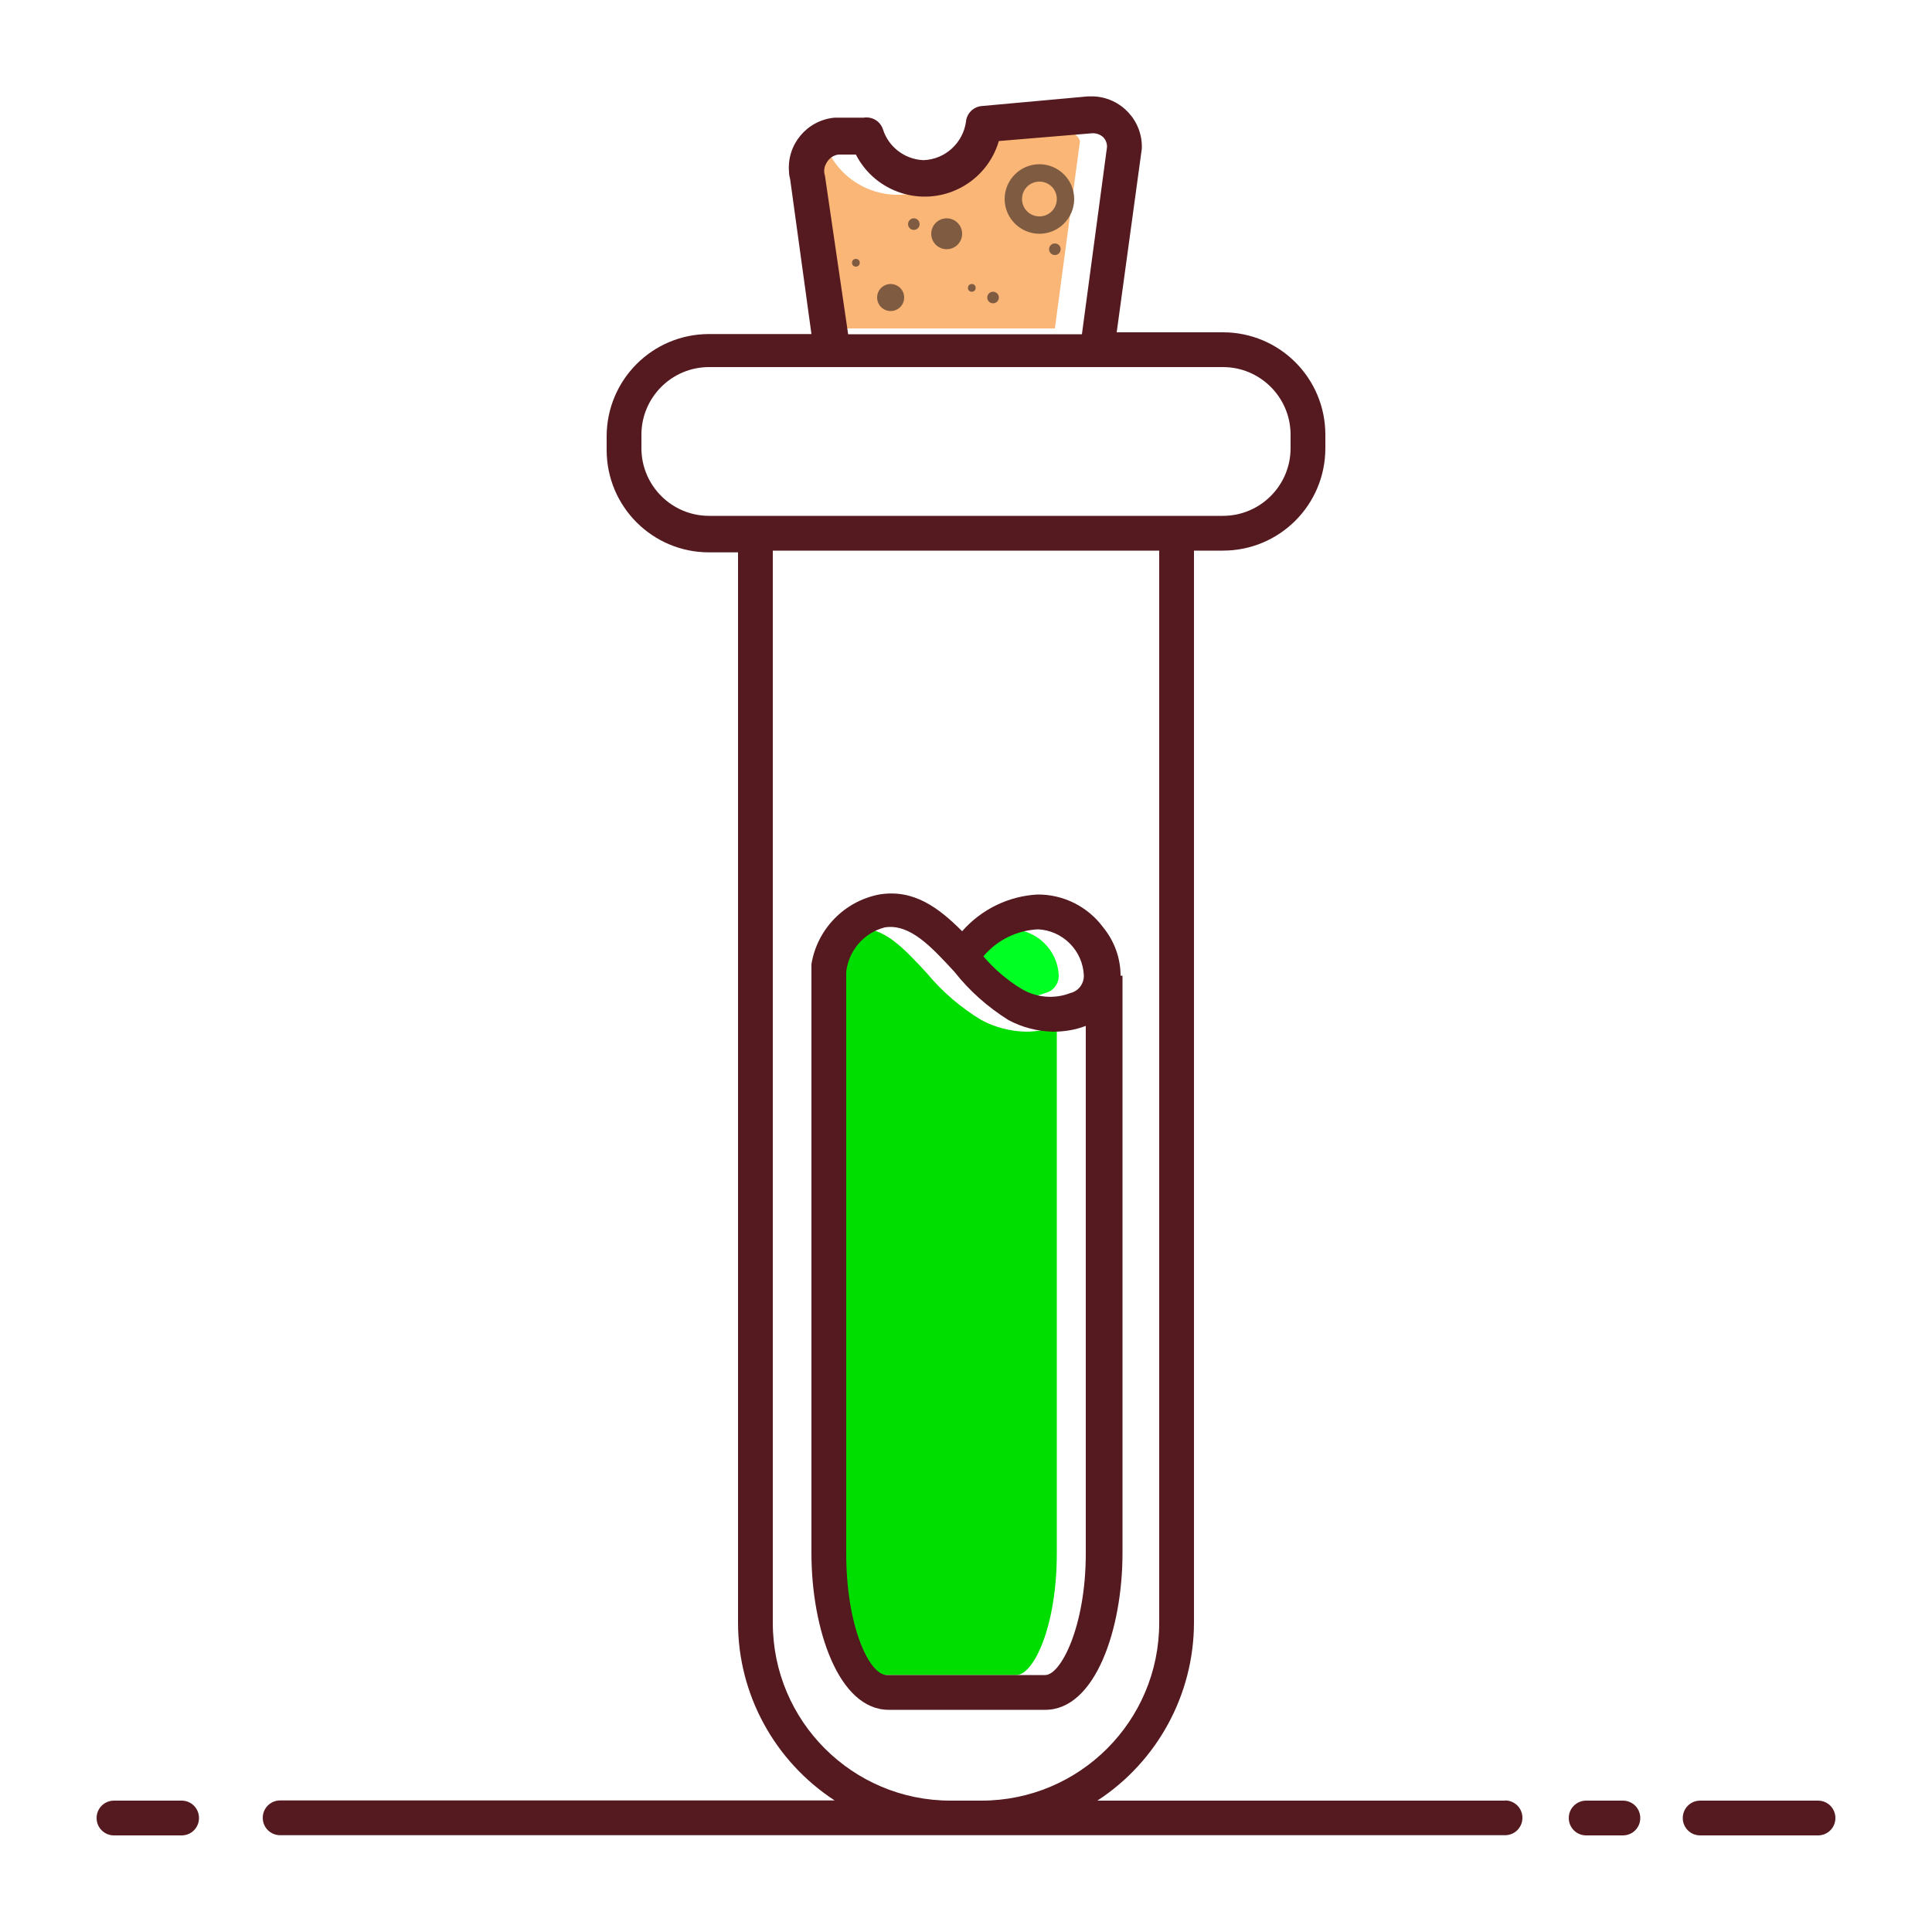 <?xml version="1.0" encoding="UTF-8"?>
<svg id="COLOR_9" data-name="COLOR 9" xmlns="http://www.w3.org/2000/svg" viewBox="0 0 100 100">
  <defs>
    <style>
      .cls-1 {
        fill: #7f5c41;
      }

      .cls-1, .cls-2, .cls-3, .cls-4, .cls-5 {
        stroke-width: 0px;
      }

      .cls-2 {
        fill: #551a20;
      }

      .cls-3 {
        fill: #00de00;
      }

      .cls-4 {
        fill: #fab677;
      }

      .cls-5 {
        fill: #00ff23;
      }
    </style>
  </defs>
  <path class="cls-4" d="m55.7,7c-.16-.15-.38-.22-.6-.2l-4.8.4c-.62,2.12-2.84,3.34-4.96,2.72-1.06-.31-1.94-1.04-2.44-2.02h-.9c-.44.04-.76.43-.72.87,0,.04,0,.09.02.13l1.1,8.1h12.2l1.3-9.7c-.04-.12-.11-.22-.2-.3Z"/>
  <path class="cls-5" d="m54.8,50.5c0,.43-.28.8-.7.9-.82.32-1.74.24-2.5-.2-.75-.45-1.43-1.03-2-1.7.67-.81,1.65-1.32,2.7-1.4,1.34,0,2.45,1.06,2.5,2.4Z"/>
  <path class="cls-3" d="m53.1,53.4c-.8-.02-1.59-.22-2.3-.6-1.06-.64-2.01-1.45-2.8-2.4-1.2-1.3-2.3-2.5-3.6-2.3-1.08.28-1.87,1.19-2,2.3v30c0,3.8,1.3,6.3,2.1,6.3h8.1c.9,0,2.1-2.5,2.1-6.3v-27.3c-.51.2-1.05.3-1.6.3Z"/>
  <path class="cls-2" d="m94.1,93.2h-6.1c-.5,0-.9.4-.9.9s.4.9.9.9h6.1c.5,0,.9-.4.9-.9s-.4-.9-.9-.9Z"/>
  <path class="cls-2" d="m84,93.2h-1.9c-.5,0-.9.4-.9.9s.4.9.9.9h1.9c.5,0,.9-.4.9-.9s-.4-.9-.9-.9h0Z"/>
  <path class="cls-2" d="m77.9,93.2h-21.1c3.11-2.03,4.99-5.49,5-9.2V28.5h1.5c2.93,0,5.3-2.37,5.3-5.3h0v-.7c0-2.93-2.37-5.3-5.3-5.3h-5.5l1.3-9.5c.06-1.43-1.06-2.65-2.49-2.71h-.31l-5.5.5c-.42.04-.76.38-.8.8-.15,1.11-1.08,1.96-2.2,2-.97-.04-1.81-.68-2.1-1.6-.14-.42-.56-.67-1-.6h-1.5c-1.43.13-2.49,1.39-2.36,2.82,0,.13.03.26.06.38l1.1,8h-5.3c-2.93,0-5.3,2.37-5.3,5.3v.7c0,2.93,2.37,5.3,5.3,5.3h1.5v55.4c0,3.71,1.89,7.17,5,9.2H14.5c-.5,0-.9.4-.9.9s.4.9.9.9h63.4c.5,0,.9-.4.9-.9s-.4-.9-.9-.9h0ZM42.8,8.4c.13-.22.35-.37.6-.4h.9c1.01,1.97,3.42,2.74,5.38,1.74.98-.5,1.71-1.38,2.02-2.44l4.8-.4c.22-.02.44.05.6.2.13.13.2.31.2.5l-1.3,9.7h-12.1l-1.2-8.2c-.08-.24-.04-.49.1-.7Zm-6.1,18.3c-1.93,0-3.5-1.57-3.5-3.5v-.7c0-1.93,1.57-3.5,3.5-3.5h26.6c1.93,0,3.5,1.57,3.5,3.5v.7c0,1.93-1.57,3.5-3.5,3.5h-26.6Zm12.5,66.5c-5.08,0-9.2-4.12-9.2-9.2V28.5h20v55.5c0,5.08-4.12,9.2-9.2,9.2h-1.6Z"/>
  <path class="cls-2" d="m9.4,93.2h-3.5c-.5,0-.9.4-.9.9s.4.9.9.9h3.5c.5,0,.9-.4.9-.9s-.4-.9-.9-.9Z"/>
  <g>
    <circle class="cls-1" cx="49" cy="12.1" r=".8"/>
    <path class="cls-1" d="m53.8,8.5c-.99,0-1.8.81-1.8,1.8s.81,1.8,1.8,1.8,1.8-.81,1.8-1.8h0c0-.99-.81-1.8-1.8-1.8Zm0,2.7c-.5,0-.9-.4-.9-.9s.4-.9.9-.9.9.4.9.9-.4.9-.9.9h0Z"/>
    <circle class="cls-1" cx="54.6" cy="12.9" r=".3"/>
    <circle class="cls-1" cx="51.4" cy="15.4" r=".3"/>
    <circle class="cls-1" cx="47.3" cy="11.6" r=".3"/>
    <circle class="cls-1" cx="46.1" cy="15.4" r=".7"/>
    <circle class="cls-1" cx="44.3" cy="13.6" r=".2"/>
    <circle class="cls-1" cx="50.3" cy="14.9" r=".2"/>
  </g>
  <path class="cls-2" d="m58,50.5c0-.91-.32-1.79-.9-2.5-.8-1.08-2.06-1.71-3.4-1.7-1.5.08-2.91.77-3.9,1.9-1.2-1.2-2.5-2.2-4.3-1.9-1.8.35-3.2,1.79-3.5,3.6v30.5c0,3.9,1.4,8.1,4,8.1h8.1c2.6,0,4-4.2,4-8.1v-29.9s-.1,0-.1,0Zm-4.3-2.4c1.3.05,2.35,1.1,2.4,2.4,0,.43-.28.8-.7.9-.82.32-1.74.24-2.5-.2-.75-.45-1.43-1.03-2-1.7.72-.86,1.78-1.37,2.9-1.4h-.1Zm2.5,32.3c0,3.8-1.3,6.3-2.1,6.3h-8.2c-.9,0-2.1-2.5-2.1-6.3v-30.1c.13-1.11.92-2.02,2-2.3,1.3-.2,2.4,1,3.6,2.3.78.99,1.73,1.83,2.8,2.5.71.38,1.5.58,2.3.6.58,0,1.16-.09,1.7-.3v27.3Z"/>
</svg>